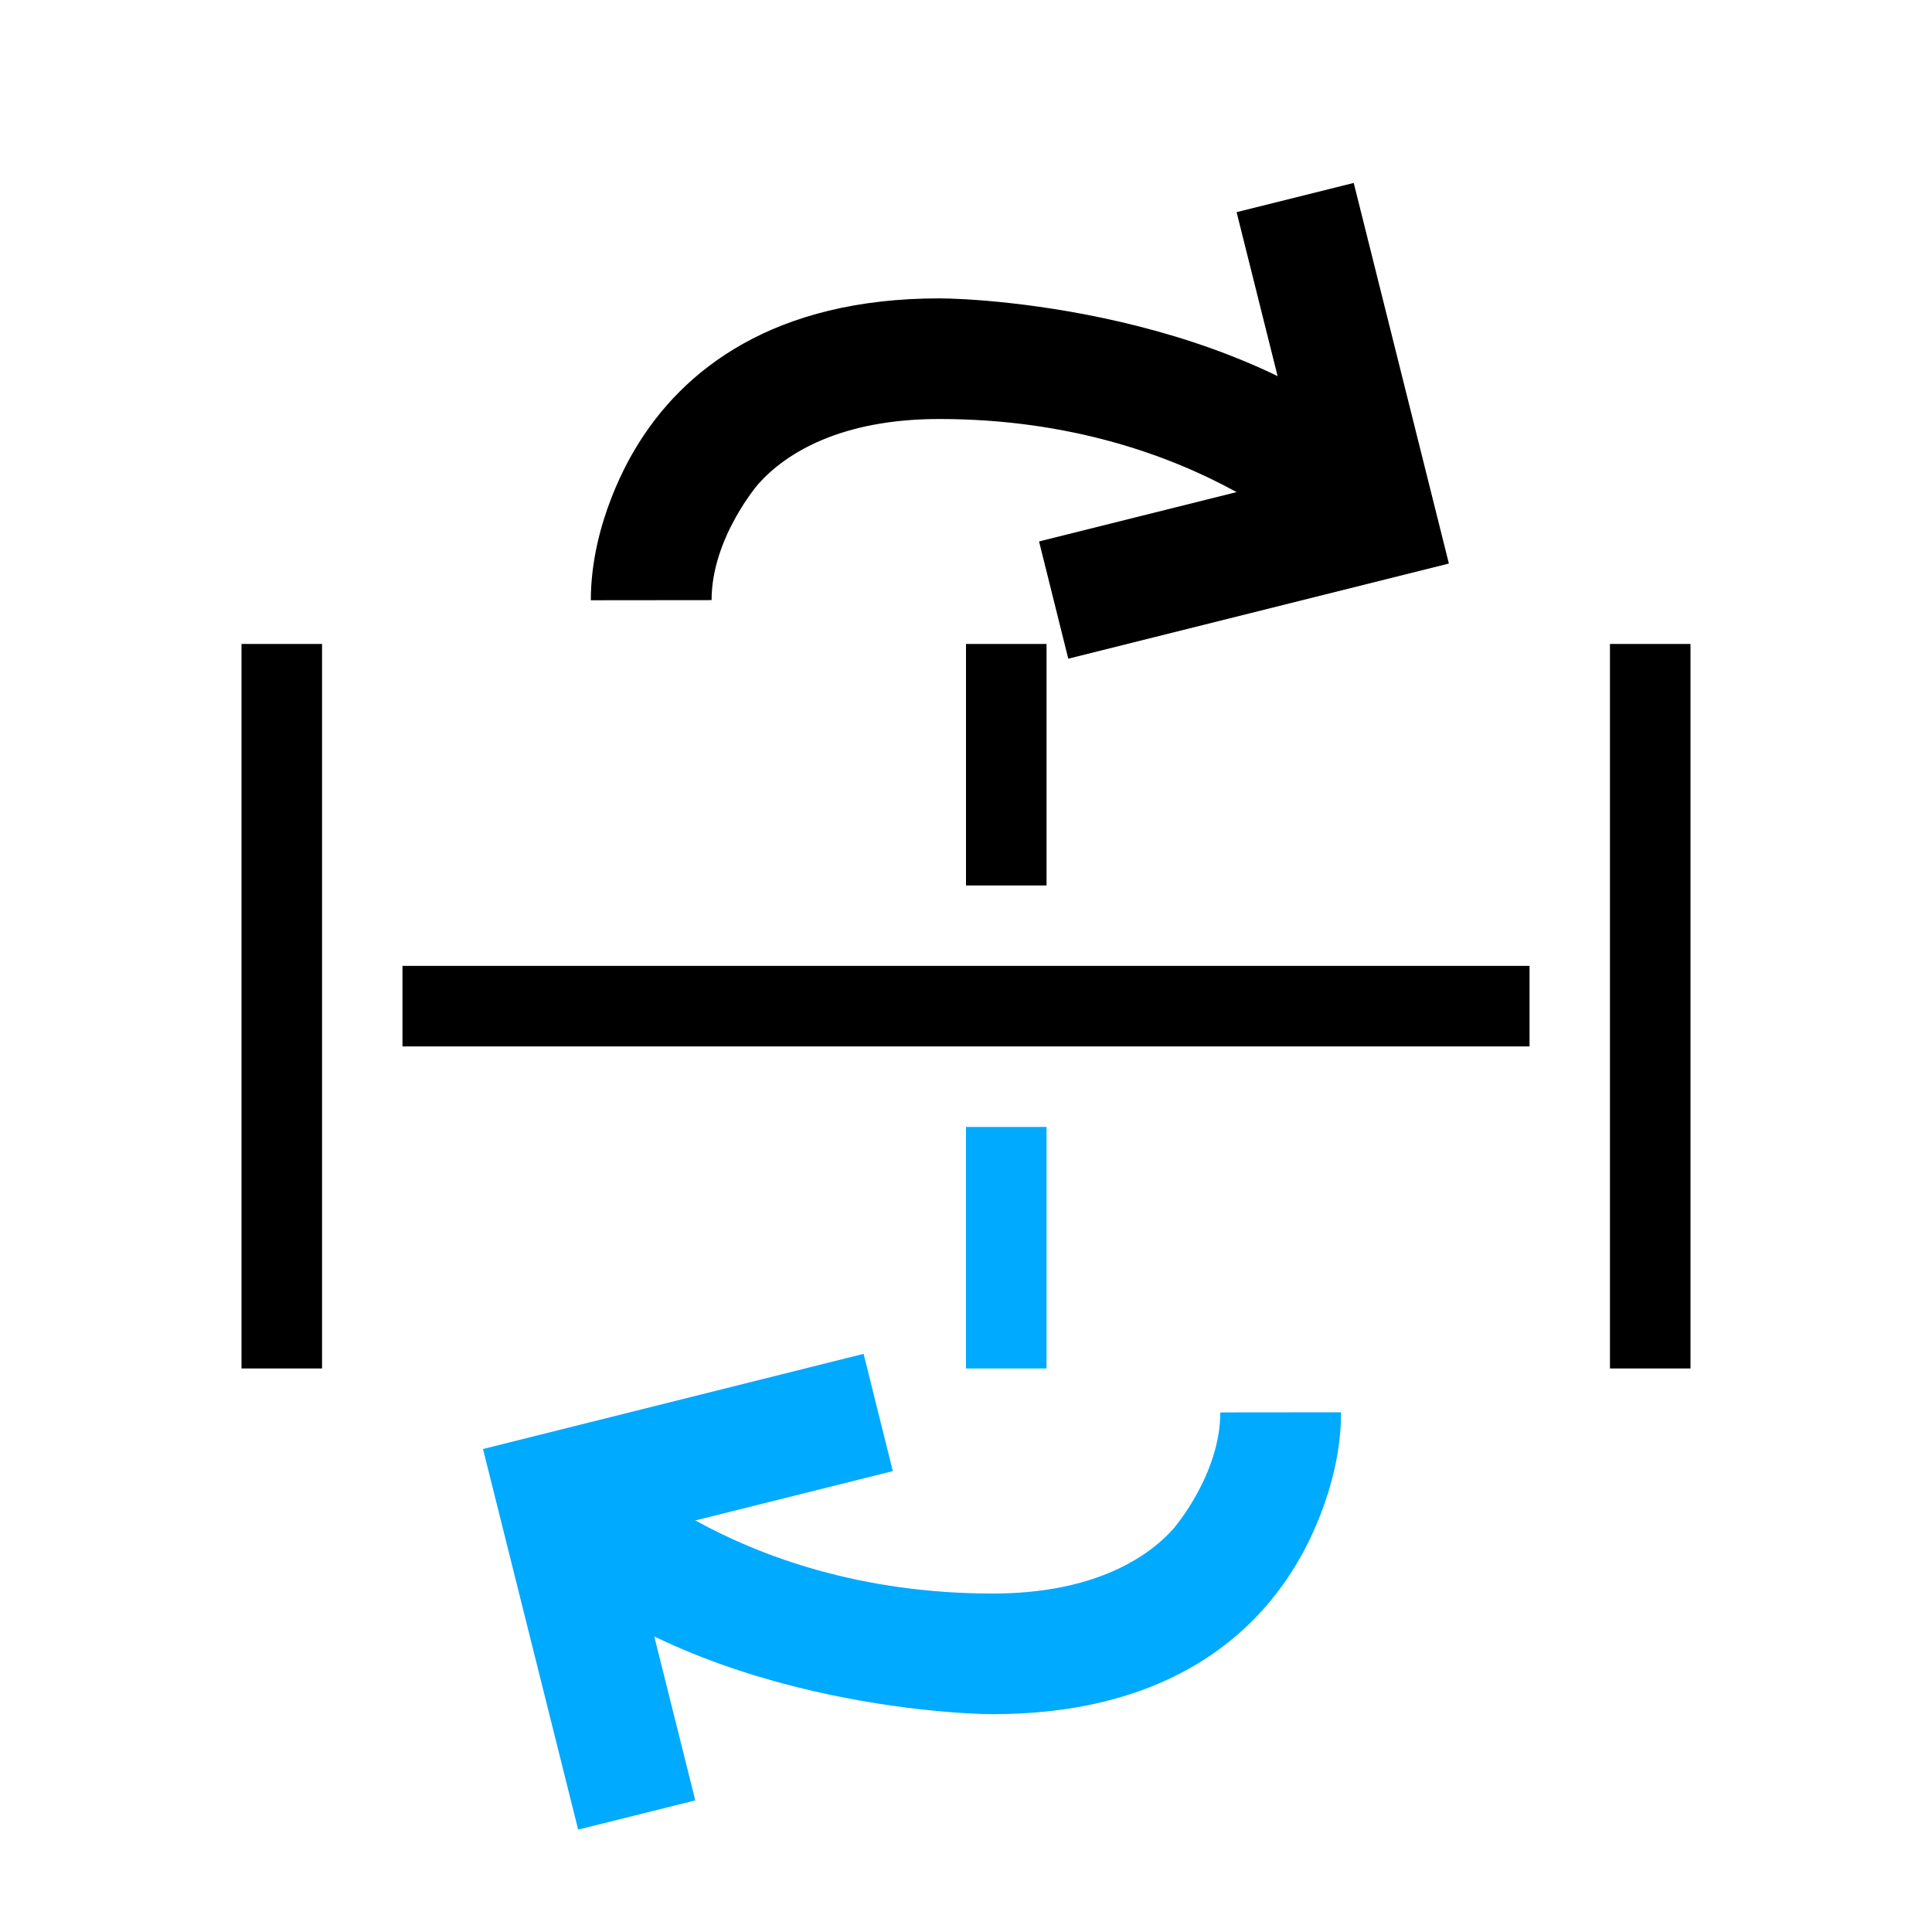 <?xml version="1.0" encoding="UTF-8" standalone="no"?>
<svg
   xmlns:dc="http://purl.org/dc/elements/1.1/"
   xmlns:cc="http://creativecommons.org/ns#"
   xmlns:rdf="http://www.w3.org/1999/02/22-rdf-syntax-ns#"
   xmlns:svg="http://www.w3.org/2000/svg"
   xmlns="http://www.w3.org/2000/svg"
   xmlns:sodipodi="http://sodipodi.sourceforge.net/DTD/sodipodi-0.dtd"
   xmlns:inkscape="http://www.inkscape.org/namespaces/inkscape"
   inkscape:version="1.0.1 (3bc2e813f5, 2020-09-07)"
   sodipodi:docname="draw-geometry-mirror-symbolic.svg"
   viewBox="0 0 16 16"
   height="16"
   width="16"
   id="svg1"
   version="1.1">
  <defs
     id="defs2879">
    <inkscape:path-effect
       effect="join_type"
       id="path-effect1100"
       is_visible="true"
       lpeversion="1"
       linecap_type="butt"
       line_width="1"
       linejoin_type="extrp_arc"
       miter_limit="100"
       attempt_force_join="true" />
    <inkscape:path-effect
       effect="join_type"
       id="path-effect1098"
       is_visible="true"
       lpeversion="1"
       linecap_type="butt"
       line_width="1"
       linejoin_type="extrp_arc"
       miter_limit="100"
       attempt_force_join="true" />
    <inkscape:path-effect
       effect="join_type"
       id="path-effect1090"
       is_visible="true"
       lpeversion="1"
       linecap_type="butt"
       line_width="1"
       linejoin_type="extrp_arc"
       miter_limit="100"
       attempt_force_join="true" />
    <inkscape:path-effect
       effect="join_type"
       id="path-effect1088"
       is_visible="true"
       lpeversion="1"
       linecap_type="butt"
       line_width="1"
       linejoin_type="extrp_arc"
       miter_limit="100"
       attempt_force_join="true" />
    <inkscape:path-effect
       effect="join_type"
       id="path-effect994"
       is_visible="true"
       lpeversion="1"
       linecap_type="butt"
       line_width="1"
       linejoin_type="extrp_arc"
       miter_limit="100"
       attempt_force_join="true" />
    <inkscape:path-effect
       effect="join_type"
       id="path-effect992"
       is_visible="true"
       lpeversion="1"
       linecap_type="butt"
       line_width="1"
       linejoin_type="extrp_arc"
       miter_limit="100"
       attempt_force_join="true" />
    <inkscape:path-effect
       effect="join_type"
       id="path-effect940"
       is_visible="true"
       lpeversion="1"
       linecap_type="butt"
       line_width="1"
       linejoin_type="extrp_arc"
       miter_limit="100"
       attempt_force_join="true" />
    <inkscape:path-effect
       effect="join_type"
       id="path-effect921"
       is_visible="true"
       lpeversion="1"
       linecap_type="butt"
       line_width="1"
       linejoin_type="extrp_arc"
       miter_limit="100"
       attempt_force_join="true" />
    <inkscape:path-effect
       effect="join_type"
       id="path-effect919"
       is_visible="true"
       lpeversion="1"
       linecap_type="butt"
       line_width="1.33"
       linejoin_type="extrp_arc"
       miter_limit="100"
       attempt_force_join="true" />
    <inkscape:path-effect
       effect="join_type"
       id="path-effect845"
       is_visible="true"
       lpeversion="1"
       linecap_type="round"
       line_width="1"
       linejoin_type="extrp_arc"
       miter_limit="100"
       attempt_force_join="true" />
    <inkscape:path-effect
       effect="mirror_symmetry"
       start_point="4.667,4.667"
       end_point="11.643,11.588"
       center_point="8.155,8.127"
       id="path-effect843"
       is_visible="true"
       lpeversion="1"
       mode="free"
       discard_orig_path="false"
       fuse_paths="false"
       oposite_fuse="false"
       split_items="false" />
  </defs>
  <style
     id="s0">
.success { fill:#009909; }
.warning { fill:#FF1990; }
.error { fill:#00AAFF; }
</style>
  <style
     id="s2">
@import '../../highlights.css';
</style>
  <sodipodi:namedview
     inkscape:document-rotation="0"
     inkscape:current-layer="svg1"
     inkscape:window-maximized="1"
     inkscape:window-y="-9"
     inkscape:window-x="-9"
     inkscape:window-height="1013"
     inkscape:window-width="1920"
     inkscape:cy="25.109664"
     inkscape:cx="124.73829"
     inkscape:zoom="4"
     showgrid="true"
     id="namedview"
     guidetolerance="10"
     gridtolerance="10"
     objecttolerance="10"
     inkscape:snap-bbox="true"
     inkscape:bbox-nodes="true"
     inkscape:snap-nodes="true"
     inkscape:snap-smooth-nodes="true">
    <inkscape:grid
       id="grid"
       type="xygrid"
       spacingx="0.667"
       spacingy="0.667" />
  </sodipodi:namedview>
  <path
     style="stroke-width:0.979;stroke-linecap:round"
     d="M -6,2 V 2.667 L -17.333,14 H -18 V 13.333 L -6.667,2 Z"
     id="path4418-8-1-0-1-4-4-6-5"
     inkscape:connector-curvature="0"
     sodipodi:nodetypes="ccccccc" />
  <path
     style="fill:#000000;fill-rule:nonzero;stroke:none;stroke-width:1px;stroke-linecap:butt;stroke-linejoin:miter;stroke-opacity:1"
     d="m 5.821,1.324 c 0.015,1.864 0.86,3.105 1.82,3.354 1.062,0.276 3.363,-0.227 4.763,0.642 1.298,0.805 1.449,1.973 1.464,3.94 a 0.5,0.5 0 1 0 1,-0.008 C 14.854,7.22 14.673,5.55 12.932,4.47 11.294,3.454 8.626,3.9 7.893,3.71 7.563,3.625 6.834,2.918 6.821,1.316 a 0.5,0.5 0 1 0 -1,0.008 z M 1.333,6.848 c 1.602,0 2.314,0.723 2.403,1.053 C 3.932,8.632 3.507,11.304 4.536,12.934 5.629,14.666 7.301,14.833 9.333,14.833 a 0.5,0.5 0 1 0 0,-1 C 7.366,13.833 6.196,13.691 5.381,12.4 4.501,11.006 4.986,8.702 4.702,7.642 4.445,6.683 3.198,5.848 1.333,5.848 a 0.5,0.5 0 1 0 0,1 z"
     id="path837"
     sodipodi:nodetypes="cszc"
     inkscape:path-effect="#path-effect843;#path-effect845"
     inkscape:original-d="m 1.3333333,6.3478511 c 1.7333466,0 2.7129647,0.7792531 2.8855116,1.4232069 0.2399887,0.89565 -0.2147922,3.383945 0.739615,4.89567 C 5.9128672,14.178453 7.3333334,14.333 9.333,14.333"
     transform="matrix(-1,0,0,1,-4,2e-6)" />
  <rect
     style="fill:#000000;stroke-width:0.971"
     id="rect836"
     width="9.334"
     height="0.667"
     x="3.333"
     y="7.999" />
  <rect
     style="fill:#000000;stroke-width:1.183"
     id="rect838"
     width="0.667"
     height="6"
     x="2"
     y="5.333" />
  <rect
     style="fill:#000000;stroke-width:1.183"
     id="rect840"
     width="0.667"
     height="6"
     x="13.333"
     y="5.333" />
  <rect
     style="fill:#000000;fill-opacity:1;stroke:none;stroke-width:1"
     id="rect1006"
     width="0.667"
     height="2"
     x="8"
     y="5.333" />
  <rect
     id="rect1010"
     width="0.667"
     height="2"
     x="8"
     y="-11.333"
     transform="scale(1,-1)"
     class="error"
     style="stroke-width:1" />
  <g
     id="g1086"
     transform="translate(0.485,-0.121)">
    <path
       d="m 9.621,11.818 c 0,0.516 -0.388,0.963 -0.388,0.963 -0.228,0.255 -0.683,0.537 -1.498,0.537 -1.094,0 -1.92,-0.307 -2.461,-0.605 -0.18,-0.099 -0.554,-0.316 -0.786,-0.568 l -0.735,0.678 c 1.268,1.376 3.626,1.494 3.982,1.494 1.367,0 2.125,-0.586 2.517,-1.244 0.035,-0.059 0.369,-0.604 0.369,-1.256 z"
       id="path1082"
       sodipodi:nodetypes="czc"
       inkscape:path-effect="#path-effect1088"
       inkscape:original-d="m 10.121268,11.818461 c 0,0 0,2.00001 -2.3854163,2.00001 -2.3854167,0 -3.6145833,-1.33334 -3.6145833,-1.33334"
       class="error" />
    <path
       d="M 5.273,15.031 4.606,12.364 4.243,12.97 6.909,12.304 6.667,11.333 3.515,12.121 4.303,15.273 Z"
       id="path1084"
       inkscape:path-effect="#path-effect1090"
       inkscape:original-d="m 4.7879351,15.151811 -0.6666667,-2.66668 2.6666667,-0.66667"
       class="error"
       sodipodi:nodetypes="ccc" />
  </g>
  <g
     id="g1096"
     transform="rotate(180,7.757,8.394)">
    <path
       d="m 9.621,11.818 c 0,0.516 -0.388,0.963 -0.388,0.963 -0.228,0.255 -0.683,0.537 -1.498,0.537 -1.094,0 -1.92,-0.307 -2.461,-0.605 -0.18,-0.099 -0.554,-0.316 -0.786,-0.568 l -0.735,0.678 c 1.268,1.376 3.626,1.494 3.982,1.494 1.367,0 2.125,-0.586 2.517,-1.244 0.035,-0.059 0.369,-0.604 0.369,-1.256 z"
       id="path1092"
       sodipodi:nodetypes="czc"
       inkscape:path-effect="#path-effect1098"
       inkscape:original-d="m 10.121268,11.818461 c 0,0 0,2.00001 -2.3854163,2.00001 -2.3854167,0 -3.6145833,-1.33334 -3.6145833,-1.33334" />
    <path
       d="M 5.273,15.031 4.606,12.364 4.243,12.97 6.909,12.304 6.667,11.333 3.515,12.121 4.303,15.273 Z"
       id="path1094"
       inkscape:path-effect="#path-effect1100"
       inkscape:original-d="m 4.7879351,15.151811 -0.6666667,-2.66668 2.6666667,-0.66667"
       sodipodi:nodetypes="ccc" />
  </g>
</svg>
